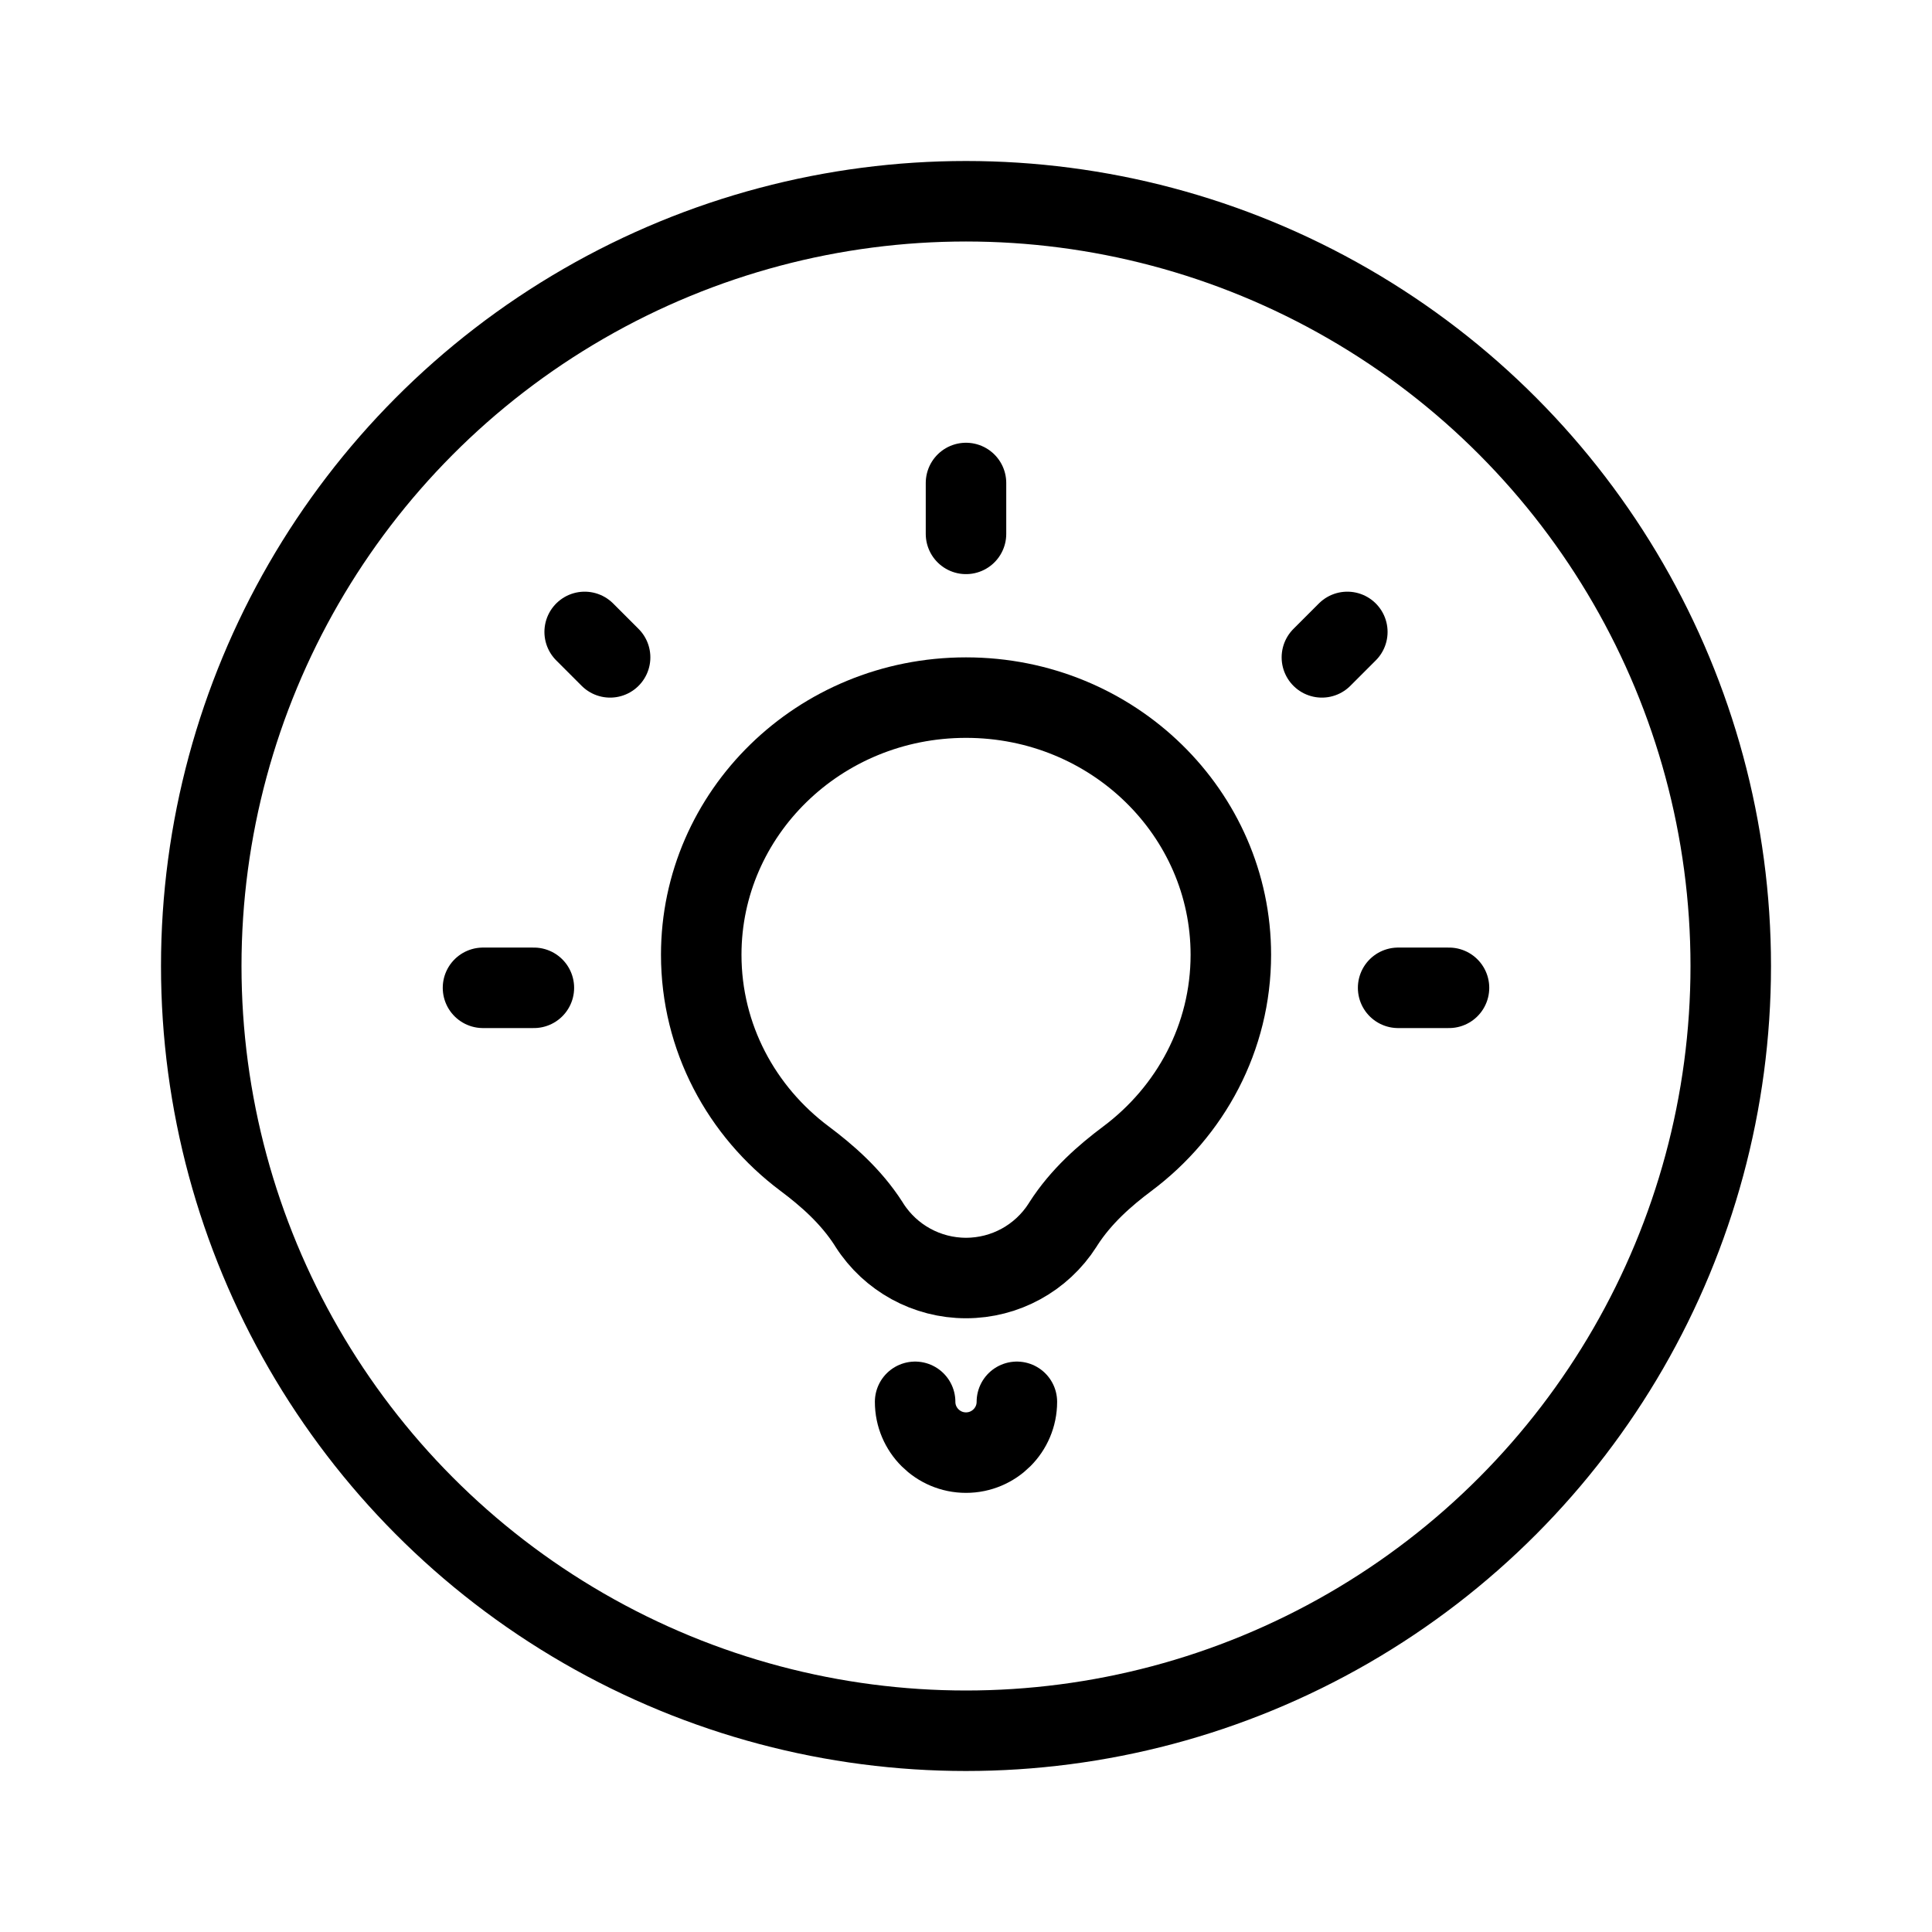 <svg viewBox="0 0 24 24" fill="none" xmlns="http://www.w3.org/2000/svg" stroke="currentColor"><circle cx="12" cy="12" r="9.5" stroke-linecap="round"/><path d="M11.368 17.414C11.368 17.762 11.651 18.045 12 18.045C12.349 18.045 12.632 17.762 12.632 17.414" stroke-linecap="round" stroke-linejoin="round"/><path d="M10.801 15.22L10.801 15.22L10.79 15.202C10.79 15.202 10.79 15.202 10.79 15.202C10.569 14.858 10.271 14.6 9.996 14.394C9.211 13.807 8.711 12.889 8.711 11.86C8.711 10.108 10.171 8.666 12 8.666C13.829 8.666 15.29 10.108 15.29 11.86C15.29 12.889 14.789 13.807 14.004 14.394C13.729 14.6 13.431 14.858 13.21 15.202L13.21 15.202L13.199 15.22C12.937 15.629 12.486 15.876 12 15.876C11.515 15.876 11.063 15.629 10.801 15.22Z"/><path d="M6.632 12.271L6 12.271" stroke-linecap="round"/><path d="M7.579 8.166L7.263 7.85" stroke-linecap="round"/><path d="M18 12.271L17.368 12.271" stroke-linecap="round"/><path d="M16.737 7.85L16.421 8.166" stroke-linecap="round"/><path d="M12 6L12 6.632" stroke-linecap="round"/></svg>
